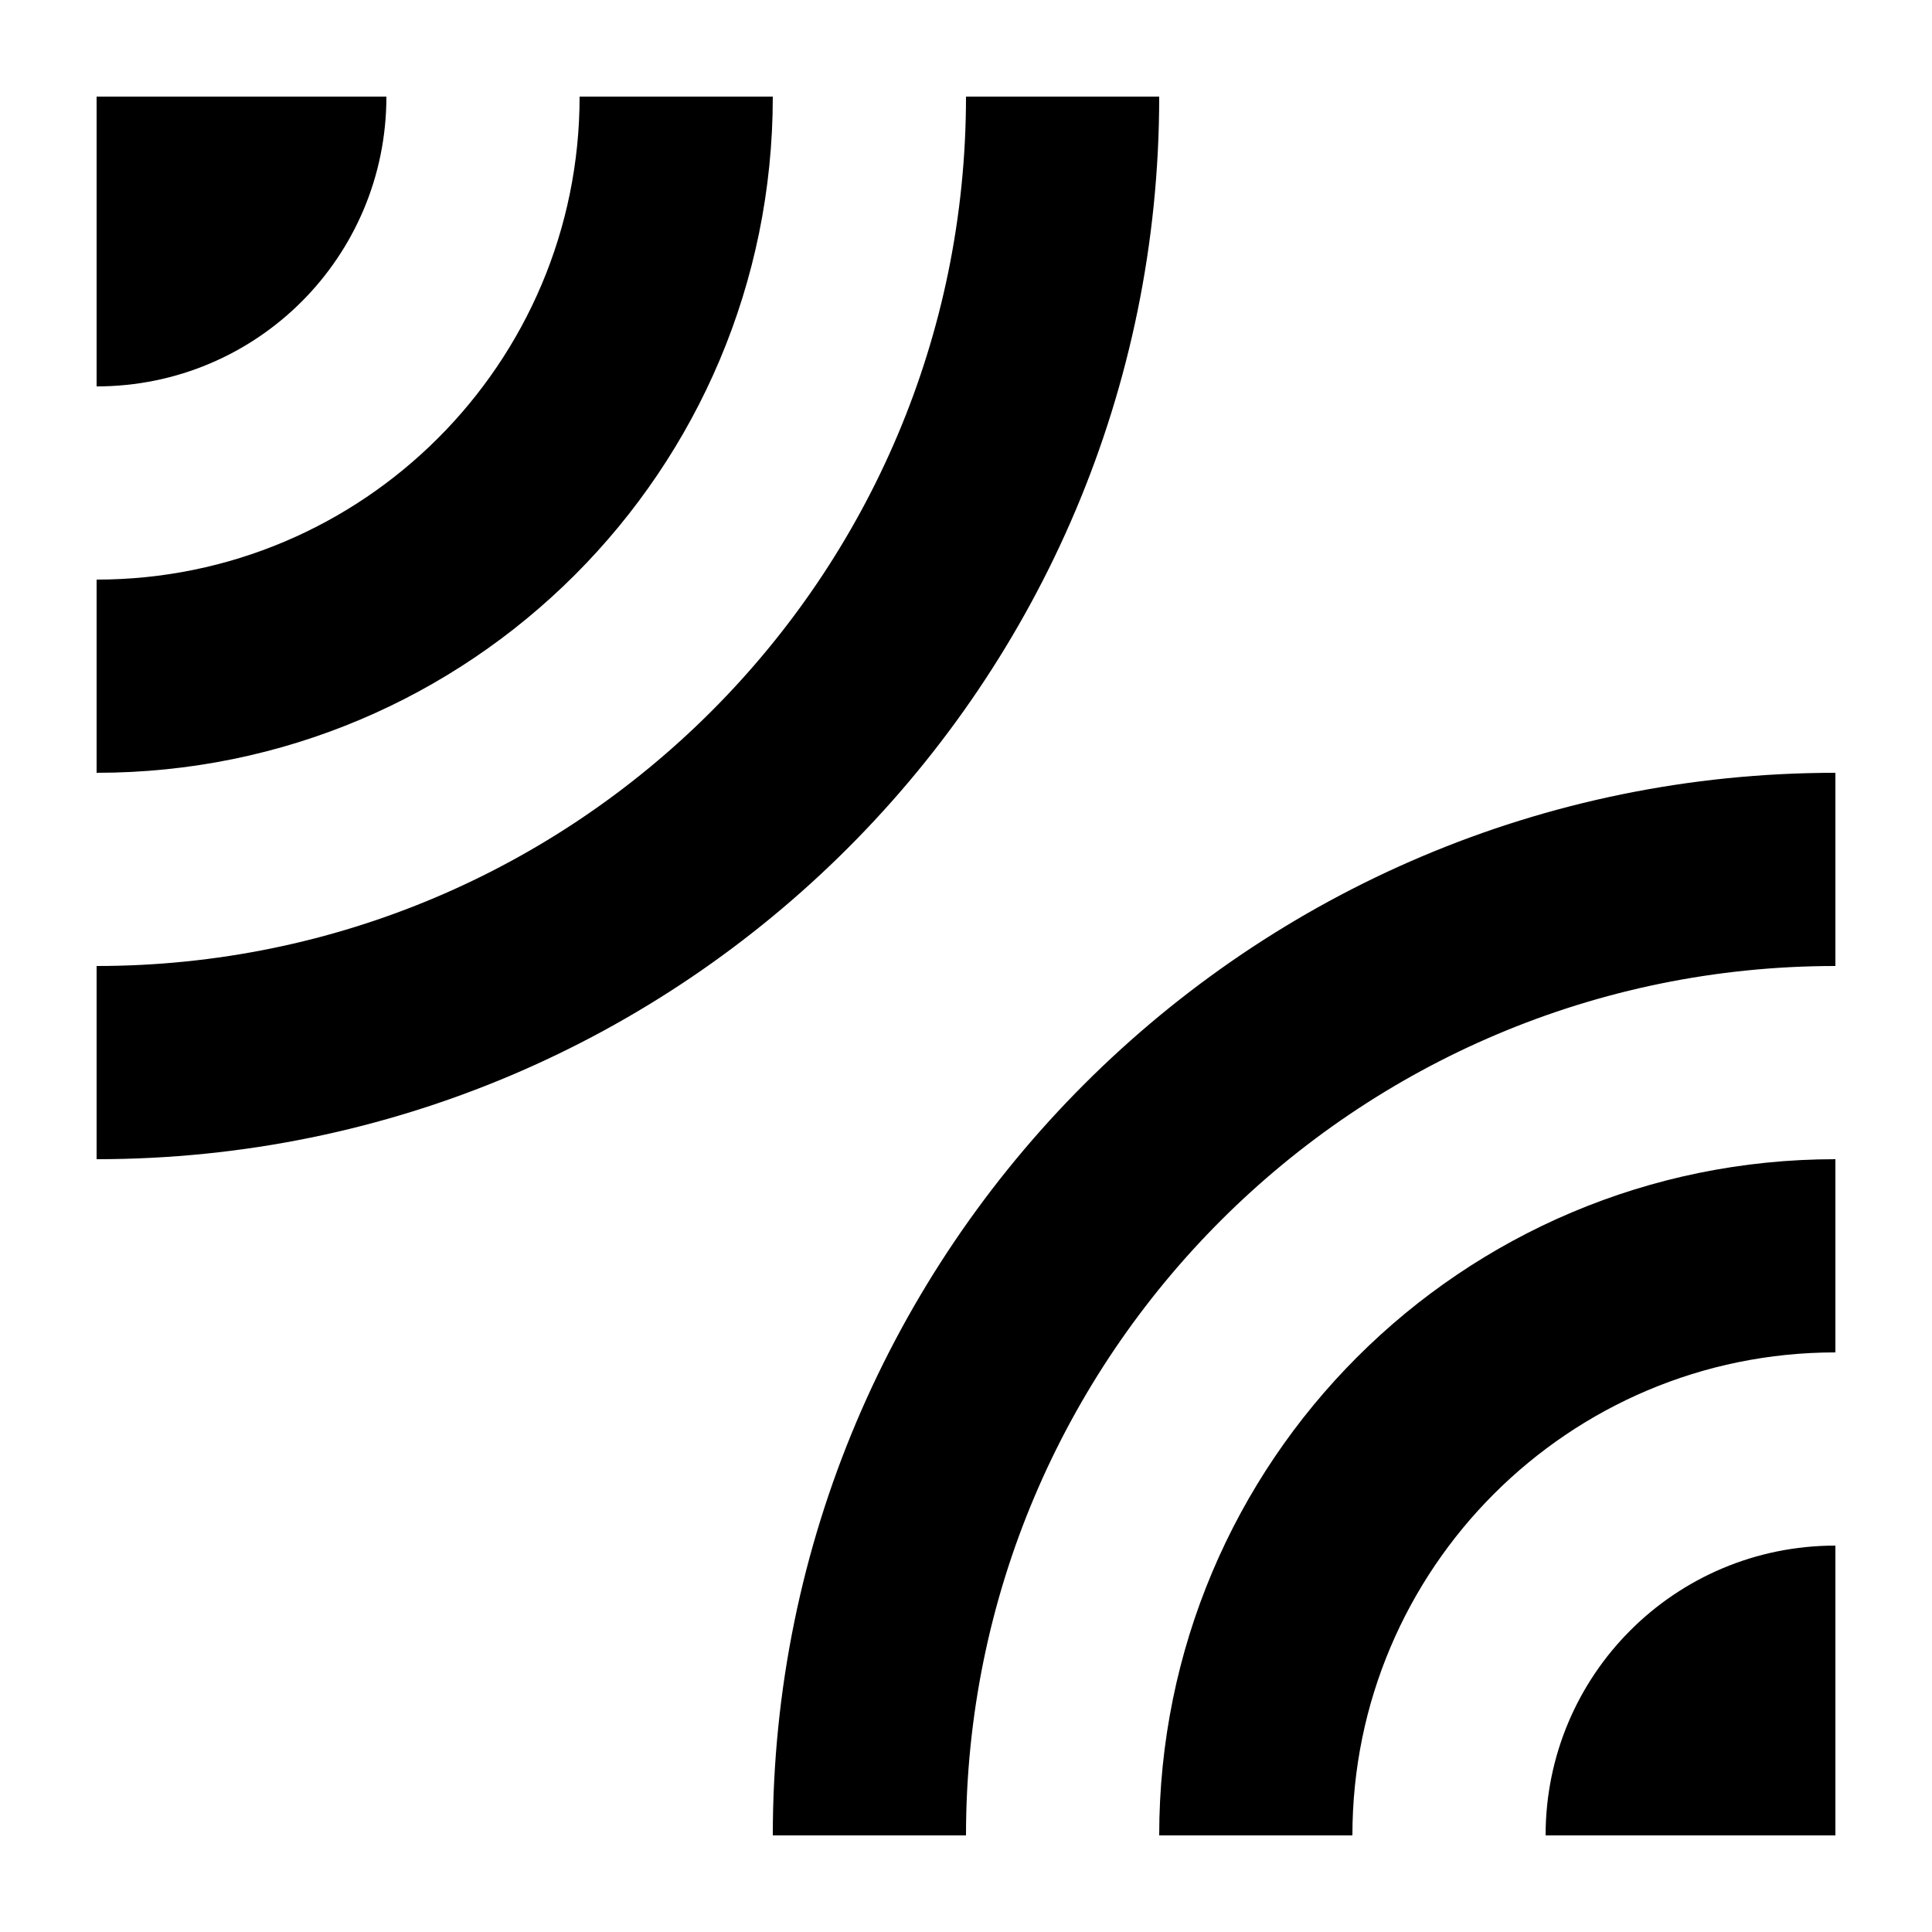 <svg xmlns="http://www.w3.org/2000/svg" viewBox="2 2 20 20"><path d="M0 0h24v24H0V0z" fill="none"/><path d="M18 21h3v-3c-1.66 0-3 1.34-3 3zM3 14c6.08 0 11-4.93 11-11h-2c0 4.97-4.03 9-9 9v2zm11 7h2c0-2.76 2.24-5 5-5v-2c-3.87 0-7 3.13-7 7zM3 10c3.87 0 7-3.13 7-7H8c0 2.76-2.24 5-5 5v2zm7 11h2c0-4.97 4.03-9 9-9v-2c-6.07 0-11 4.93-11 11zM3 3v3c1.66 0 3-1.34 3-3H3z"/></svg>